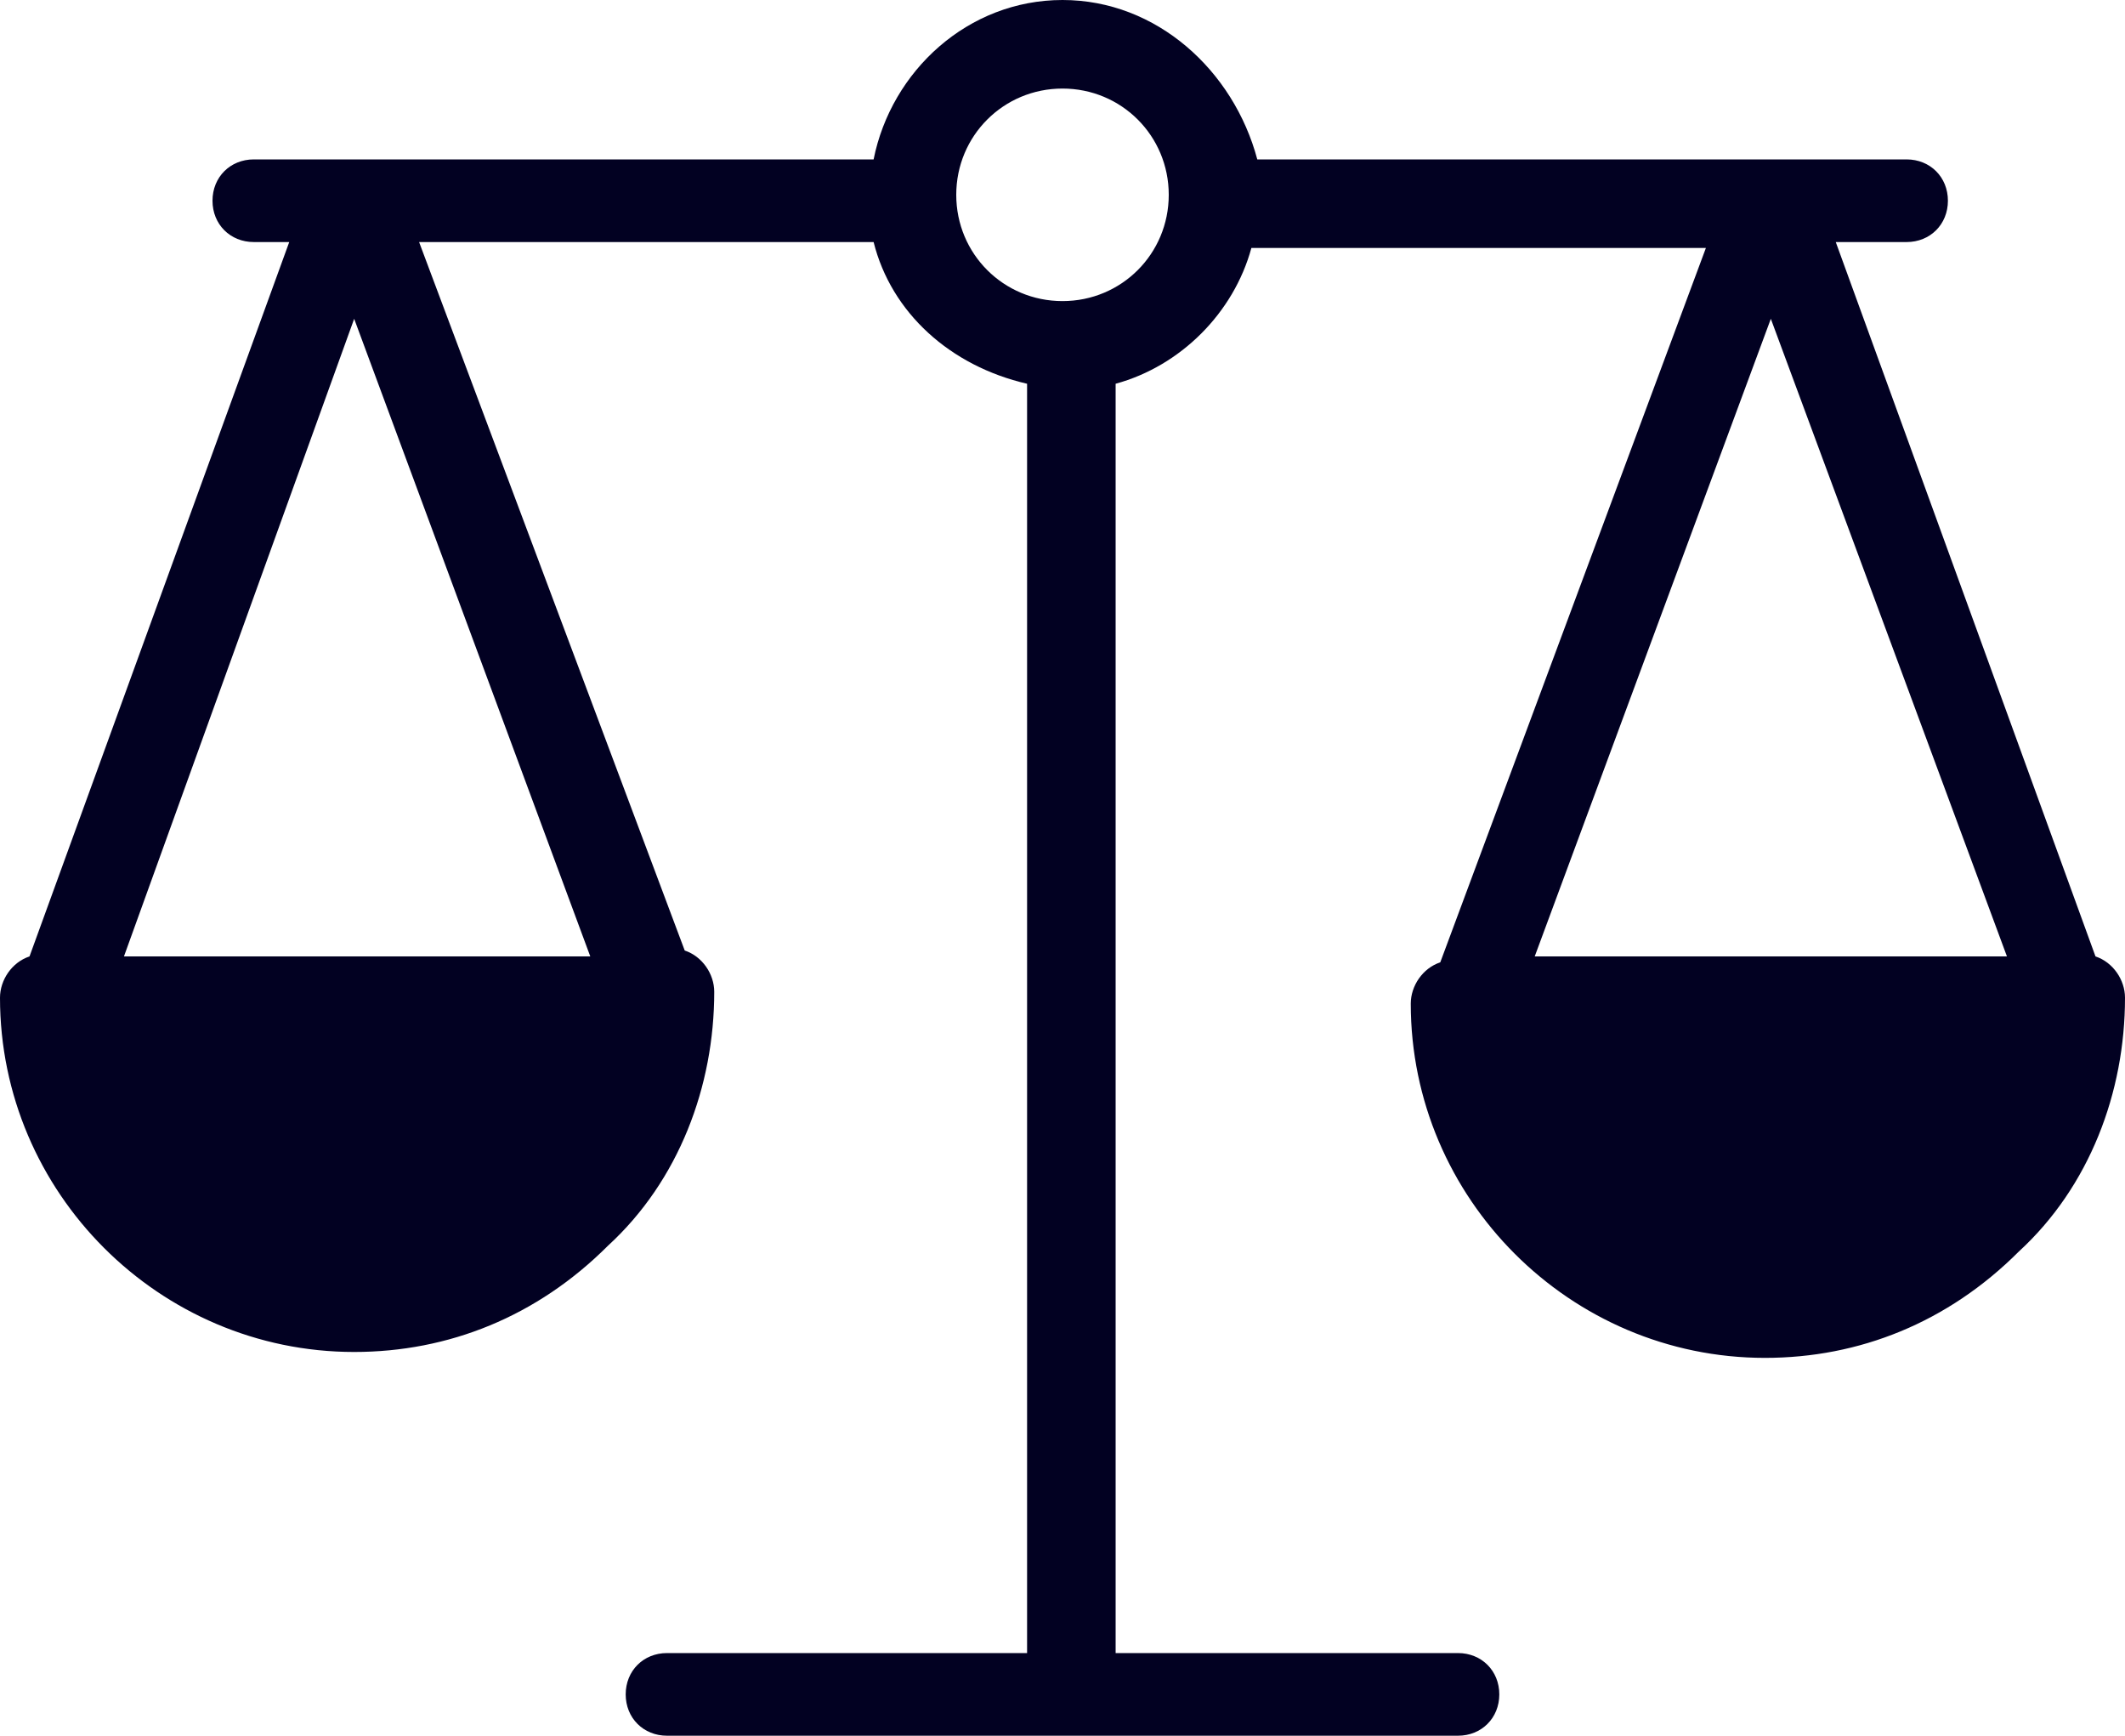 <?xml version="1.0" encoding="utf-8"?>
<!-- Generator: Adobe Illustrator 22.1.0, SVG Export Plug-In . SVG Version: 6.00 Build 0)  -->
<svg version="1.1" id="Layer_1" xmlns="http://www.w3.org/2000/svg" xmlns:xlink="http://www.w3.org/1999/xlink" x="0px" y="0px"
	 viewBox="0 0 36 29.4" style="enable-background:new 0 0 36 29.4;" xml:space="preserve">
<style type="text/css">
	.st0{fill:#020122;}
</style>
<g>
	<path class="st0" d="M35.5,16.2L31.1,4.1h1.2c0.4,0,0.7-0.3,0.7-0.7s-0.3-0.7-0.7-0.7h-11C20.9,1.2,19.6,0,18,0
		c-1.6,0-2.9,1.2-3.2,2.7H4.3C3.9,2.7,3.6,3,3.6,3.4s0.3,0.7,0.7,0.7h0.6L0.5,16.2C0.2,16.3,0,16.6,0,16.9c0,3.3,2.7,6,6,6
		c1.6,0,3.1-0.6,4.3-1.8c1.2-1.1,1.8-2.7,1.8-4.3c0-0.3-0.2-0.6-0.5-0.7L7.1,4.1h7.7c0.3,1.2,1.3,2.1,2.6,2.4V28h-6.1
		c-0.4,0-0.7,0.3-0.7,0.7s0.3,0.7,0.7,0.7h13.4c0.4,0,0.7-0.3,0.7-0.7S25.1,28,24.7,28h-5.8V6.5c1.1-0.3,2-1.2,2.3-2.3h7.7
		l-4.5,12.1c-0.3,0.1-0.5,0.4-0.5,0.7c0,3.3,2.7,6,6,6c1.6,0,3.1-0.6,4.3-1.8c1.2-1.1,1.8-2.7,1.8-4.3C36,16.6,35.8,16.3,35.5,16.2z
		 M10,16.2H2.1L6,5.4L10,16.2z M18,5.1c-1,0-1.8-0.8-1.8-1.8S17,1.5,18,1.5s1.8,0.8,1.8,1.8S19,5.1,18,5.1z M26,16.2l4-10.8l4,10.8
		H26z"/>
</g>
</svg>
